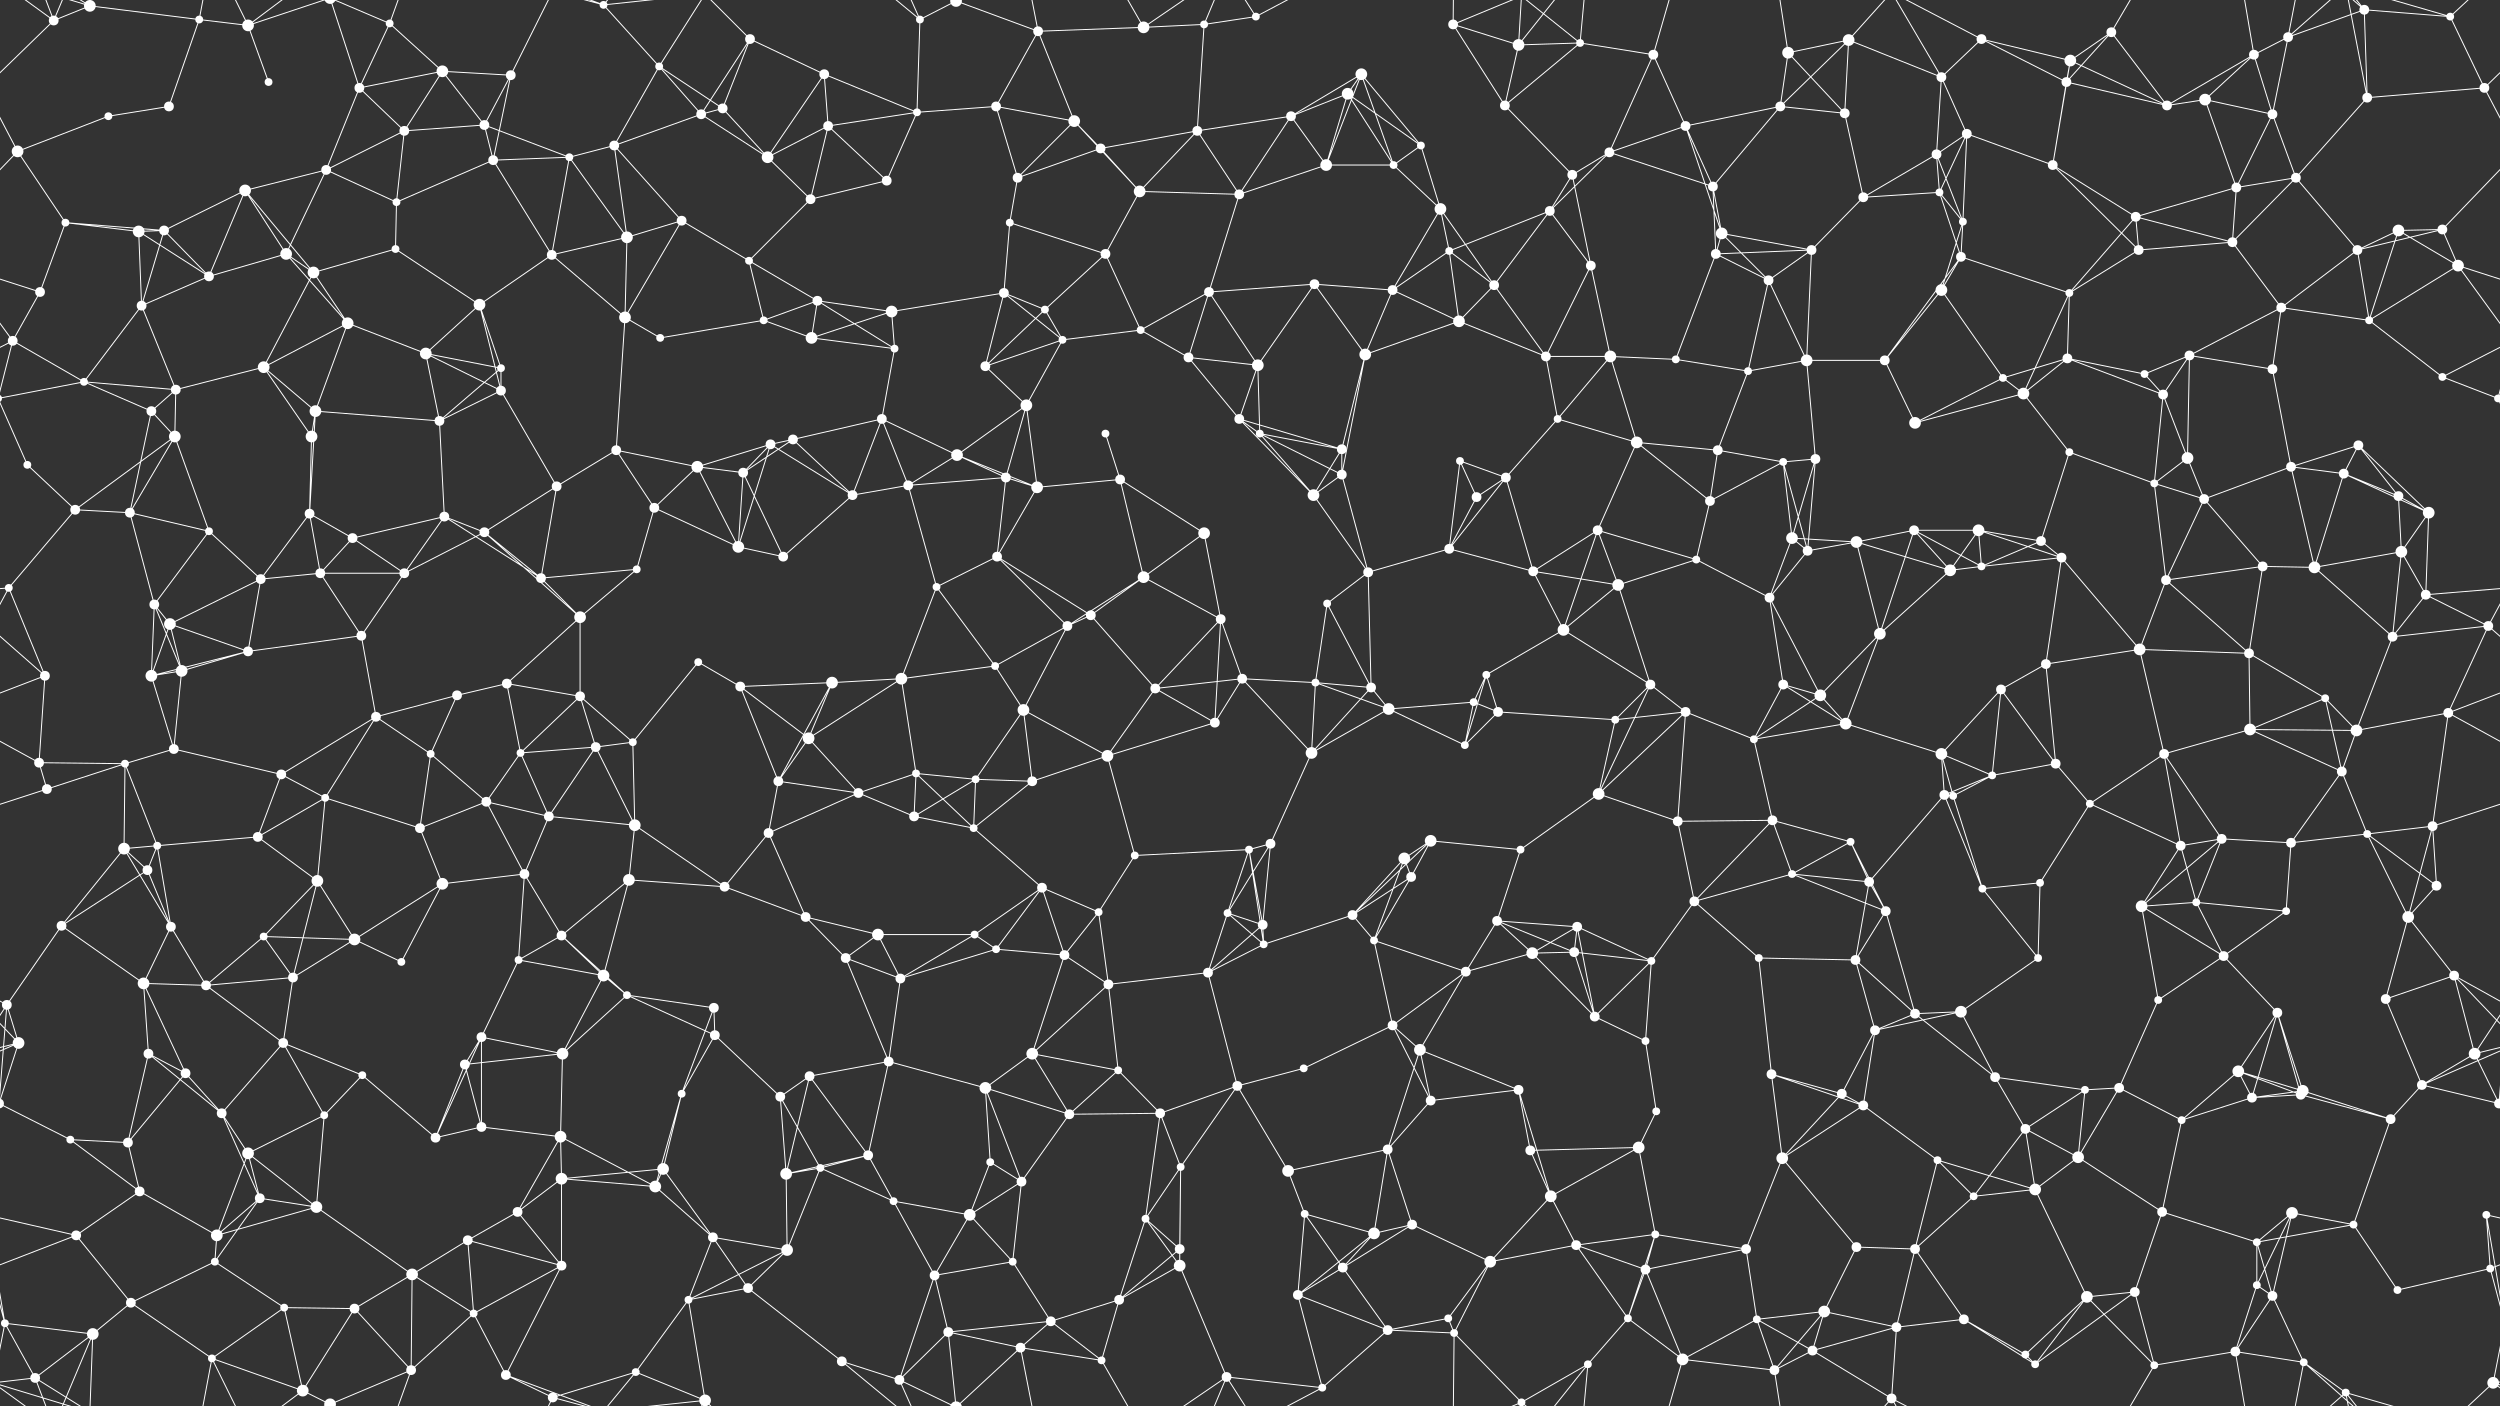 <svg xmlns="http://www.w3.org/2000/svg" width="2560" height="1440" fill="#fff"><rect width="100%" height="100%" fill="#333333" stroke="none"/><circle cx="55" cy="21" r="5"/><circle cx="92" cy="6" r="6"/><circle cx="92" cy="1446" r="6"/><circle cx="204" cy="20" r="4"/><circle cx="254" cy="26" r="6"/><circle cx="399" cy="24" r="4"/><circle cx="453" cy="73" r="6"/><circle cx="523" cy="77" r="5"/><circle cx="618" cy="5" r="4"/><circle cx="675" cy="68" r="4"/><circle cx="768" cy="40" r="5"/><circle cx="844" cy="76" r="5"/><circle cx="942" cy="20" r="4"/><circle cx="979" cy="1" r="6"/><circle cx="979" cy="1441" r="6"/><circle cx="1063" cy="32" r="5"/><circle cx="1171" cy="28" r="6"/><circle cx="1233" cy="25" r="4"/><circle cx="1286" cy="17" r="4"/><circle cx="1394" cy="76" r="6"/><circle cx="1488" cy="25" r="5"/><circle cx="1555" cy="46" r="6"/><circle cx="1618" cy="44" r="4"/><circle cx="1693" cy="56" r="5"/><circle cx="1831" cy="54" r="6"/><circle cx="1893" cy="41" r="6"/><circle cx="1988" cy="79" r="5"/><circle cx="2029" cy="40" r="5"/><circle cx="2120" cy="62" r="6"/><circle cx="2162" cy="33" r="5"/><circle cx="2308" cy="56" r="5"/><circle cx="2343" cy="38" r="5"/><circle cx="2421" cy="10" r="5"/><circle cx="2509" cy="17" r="4"/><circle cx="18" cy="155" r="6"/><circle cx="111" cy="119" r="4"/><circle cx="173" cy="109" r="5"/><circle cx="275" cy="84" r="4"/><circle cx="368" cy="90" r="5"/><circle cx="414" cy="134" r="5"/><circle cx="496" cy="128" r="5"/><circle cx="629" cy="149" r="5"/><circle cx="718" cy="117" r="5"/><circle cx="740" cy="111" r="5"/><circle cx="848" cy="129" r="5"/><circle cx="939" cy="115" r="4"/><circle cx="1020" cy="109" r="5"/><circle cx="1100" cy="124" r="6"/><circle cx="1127" cy="152" r="5"/><circle cx="1226" cy="134" r="5"/><circle cx="1322" cy="119" r="5"/><circle cx="1380" cy="96" r="6"/><circle cx="1455" cy="149" r="4"/><circle cx="1541" cy="108" r="5"/><circle cx="1648" cy="156" r="5"/><circle cx="1726" cy="129" r="5"/><circle cx="1823" cy="109" r="5"/><circle cx="1889" cy="116" r="5"/><circle cx="1983" cy="158" r="5"/><circle cx="2014" cy="137" r="5"/><circle cx="2116" cy="84" r="5"/><circle cx="2219" cy="108" r="5"/><circle cx="2258" cy="102" r="6"/><circle cx="2327" cy="117" r="5"/><circle cx="2424" cy="100" r="5"/><circle cx="2544" cy="90" r="5"/><circle cx="67" cy="228" r="4"/><circle cx="142" cy="237" r="6"/><circle cx="168" cy="236" r="5"/><circle cx="251" cy="195" r="6"/><circle cx="334" cy="174" r="5"/><circle cx="406" cy="207" r="4"/><circle cx="505" cy="164" r="5"/><circle cx="583" cy="161" r="4"/><circle cx="698" cy="226" r="5"/><circle cx="786" cy="161" r="6"/><circle cx="830" cy="204" r="5"/><circle cx="908" cy="185" r="5"/><circle cx="1034" cy="228" r="4"/><circle cx="1042" cy="182" r="5"/><circle cx="1167" cy="196" r="6"/><circle cx="1269" cy="199" r="5"/><circle cx="1358" cy="169" r="6"/><circle cx="1427" cy="169" r="4"/><circle cx="1475" cy="214" r="6"/><circle cx="1587" cy="216" r="5"/><circle cx="1610" cy="179" r="5"/><circle cx="1754" cy="191" r="5"/><circle cx="1763" cy="239" r="6"/><circle cx="1908" cy="202" r="5"/><circle cx="1986" cy="197" r="4"/><circle cx="2010" cy="227" r="4"/><circle cx="2102" cy="169" r="5"/><circle cx="2187" cy="222" r="5"/><circle cx="2290" cy="192" r="5"/><circle cx="2351" cy="182" r="5"/><circle cx="2456" cy="236" r="6"/><circle cx="2501" cy="235" r="5"/><circle cx="41" cy="299" r="5"/><circle cx="145" cy="313" r="5"/><circle cx="214" cy="283" r="5"/><circle cx="293" cy="260" r="6"/><circle cx="321" cy="279" r="6"/><circle cx="405" cy="255" r="4"/><circle cx="491" cy="312" r="6"/><circle cx="565" cy="261" r="5"/><circle cx="642" cy="243" r="6"/><circle cx="767" cy="267" r="4"/><circle cx="837" cy="308" r="5"/><circle cx="913" cy="319" r="6"/><circle cx="1028" cy="300" r="5"/><circle cx="1070" cy="317" r="4"/><circle cx="1132" cy="260" r="5"/><circle cx="1238" cy="299" r="5"/><circle cx="1346" cy="291" r="5"/><circle cx="1426" cy="297" r="5"/><circle cx="1484" cy="257" r="4"/><circle cx="1530" cy="292" r="5"/><circle cx="1629" cy="272" r="5"/><circle cx="1757" cy="260" r="5"/><circle cx="1811" cy="287" r="5"/><circle cx="1855" cy="256" r="5"/><circle cx="1988" cy="297" r="6"/><circle cx="2008" cy="263" r="5"/><circle cx="2119" cy="300" r="4"/><circle cx="2190" cy="256" r="5"/><circle cx="2286" cy="248" r="5"/><circle cx="2336" cy="315" r="5"/><circle cx="2414" cy="256" r="5"/><circle cx="2517" cy="272" r="6"/><circle cx="13" cy="349" r="5"/><circle cx="86" cy="391" r="4"/><circle cx="180" cy="399" r="5"/><circle cx="270" cy="376" r="6"/><circle cx="356" cy="331" r="6"/><circle cx="436" cy="362" r="6"/><circle cx="513" cy="377" r="4"/><circle cx="640" cy="325" r="6"/><circle cx="676" cy="346" r="4"/><circle cx="782" cy="328" r="4"/><circle cx="831" cy="346" r="6"/><circle cx="916" cy="357" r="4"/><circle cx="1009" cy="375" r="5"/><circle cx="1088" cy="348" r="4"/><circle cx="1168" cy="338" r="4"/><circle cx="1217" cy="366" r="5"/><circle cx="1288" cy="374" r="6"/><circle cx="1398" cy="363" r="6"/><circle cx="1494" cy="329" r="6"/><circle cx="1583" cy="365" r="5"/><circle cx="1649" cy="365" r="6"/><circle cx="1716" cy="368" r="4"/><circle cx="1790" cy="380" r="4"/><circle cx="1850" cy="369" r="6"/><circle cx="1930" cy="369" r="5"/><circle cx="2051" cy="387" r="4"/><circle cx="2117" cy="367" r="5"/><circle cx="2196" cy="383" r="4"/><circle cx="2242" cy="364" r="5"/><circle cx="2327" cy="378" r="5"/><circle cx="2426" cy="328" r="4"/><circle cx="2501" cy="386" r="4"/><circle cx="28" cy="476" r="4"/><circle cx="155" cy="421" r="5"/><circle cx="179" cy="447" r="6"/><circle cx="319" cy="447" r="6"/><circle cx="323" cy="421" r="6"/><circle cx="450" cy="431" r="5"/><circle cx="513" cy="400" r="5"/><circle cx="631" cy="461" r="5"/><circle cx="714" cy="478" r="6"/><circle cx="789" cy="455" r="5"/><circle cx="812" cy="450" r="5"/><circle cx="903" cy="429" r="5"/><circle cx="980" cy="466" r="6"/><circle cx="1051" cy="415" r="6"/><circle cx="1132" cy="444" r="4"/><circle cx="1269" cy="429" r="5"/><circle cx="1290" cy="444" r="4"/><circle cx="1374" cy="460" r="5"/><circle cx="1495" cy="472" r="4"/><circle cx="1595" cy="429" r="4"/><circle cx="1676" cy="453" r="6"/><circle cx="1759" cy="461" r="5"/><circle cx="1826" cy="473" r="4"/><circle cx="1859" cy="470" r="5"/><circle cx="1961" cy="433" r="6"/><circle cx="2072" cy="403" r="6"/><circle cx="2119" cy="463" r="4"/><circle cx="2215" cy="404" r="5"/><circle cx="2240" cy="469" r="6"/><circle cx="2346" cy="478" r="5"/><circle cx="2415" cy="456" r="5"/><circle cx="2558" cy="408" r="4"/><circle cx="-2" cy="408" r="4"/><circle cx="77" cy="522" r="5"/><circle cx="133" cy="525" r="5"/><circle cx="214" cy="544" r="4"/><circle cx="317" cy="526" r="5"/><circle cx="361" cy="551" r="5"/><circle cx="455" cy="529" r="5"/><circle cx="496" cy="545" r="5"/><circle cx="570" cy="498" r="5"/><circle cx="670" cy="520" r="5"/><circle cx="761" cy="484" r="5"/><circle cx="873" cy="507" r="5"/><circle cx="930" cy="497" r="5"/><circle cx="1030" cy="489" r="5"/><circle cx="1062" cy="499" r="6"/><circle cx="1147" cy="491" r="5"/><circle cx="1233" cy="546" r="6"/><circle cx="1345" cy="507" r="6"/><circle cx="1374" cy="486" r="5"/><circle cx="1512" cy="509" r="5"/><circle cx="1542" cy="489" r="5"/><circle cx="1636" cy="543" r="5"/><circle cx="1751" cy="513" r="5"/><circle cx="1835" cy="551" r="6"/><circle cx="1901" cy="555" r="6"/><circle cx="1960" cy="543" r="5"/><circle cx="2026" cy="543" r="6"/><circle cx="2090" cy="554" r="5"/><circle cx="2206" cy="495" r="4"/><circle cx="2257" cy="511" r="5"/><circle cx="2400" cy="485" r="5"/><circle cx="2456" cy="508" r="5"/><circle cx="2487" cy="525" r="6"/><circle cx="9" cy="602" r="4"/><circle cx="158" cy="619" r="5"/><circle cx="174" cy="639" r="6"/><circle cx="267" cy="593" r="5"/><circle cx="328" cy="587" r="5"/><circle cx="414" cy="587" r="5"/><circle cx="554" cy="592" r="5"/><circle cx="594" cy="632" r="6"/><circle cx="652" cy="583" r="4"/><circle cx="756" cy="560" r="6"/><circle cx="802" cy="570" r="5"/><circle cx="959" cy="601" r="4"/><circle cx="1021" cy="570" r="5"/><circle cx="1117" cy="630" r="5"/><circle cx="1171" cy="591" r="6"/><circle cx="1250" cy="634" r="5"/><circle cx="1359" cy="618" r="4"/><circle cx="1401" cy="586" r="5"/><circle cx="1484" cy="562" r="5"/><circle cx="1570" cy="585" r="5"/><circle cx="1657" cy="599" r="6"/><circle cx="1737" cy="573" r="4"/><circle cx="1812" cy="612" r="5"/><circle cx="1851" cy="564" r="5"/><circle cx="1997" cy="584" r="6"/><circle cx="2029" cy="580" r="4"/><circle cx="2111" cy="571" r="5"/><circle cx="2218" cy="594" r="5"/><circle cx="2317" cy="580" r="5"/><circle cx="2370" cy="581" r="6"/><circle cx="2459" cy="565" r="6"/><circle cx="2484" cy="609" r="5"/><circle cx="46" cy="692" r="5"/><circle cx="155" cy="692" r="6"/><circle cx="186" cy="687" r="6"/><circle cx="254" cy="667" r="5"/><circle cx="370" cy="651" r="5"/><circle cx="468" cy="712" r="5"/><circle cx="519" cy="700" r="5"/><circle cx="594" cy="713" r="5"/><circle cx="715" cy="678" r="4"/><circle cx="758" cy="703" r="5"/><circle cx="852" cy="699" r="6"/><circle cx="923" cy="695" r="6"/><circle cx="1019" cy="682" r="4"/><circle cx="1093" cy="641" r="5"/><circle cx="1183" cy="705" r="5"/><circle cx="1272" cy="695" r="5"/><circle cx="1347" cy="699" r="4"/><circle cx="1404" cy="704" r="5"/><circle cx="1509" cy="719" r="4"/><circle cx="1522" cy="691" r="4"/><circle cx="1601" cy="645" r="6"/><circle cx="1690" cy="701" r="5"/><circle cx="1826" cy="701" r="5"/><circle cx="1864" cy="712" r="6"/><circle cx="1925" cy="649" r="6"/><circle cx="2049" cy="706" r="5"/><circle cx="2095" cy="680" r="5"/><circle cx="2191" cy="665" r="6"/><circle cx="2303" cy="669" r="5"/><circle cx="2381" cy="715" r="4"/><circle cx="2450" cy="652" r="5"/><circle cx="2548" cy="641" r="5"/><circle cx="40" cy="781" r="5"/><circle cx="128" cy="782" r="4"/><circle cx="178" cy="767" r="5"/><circle cx="288" cy="793" r="5"/><circle cx="385" cy="734" r="5"/><circle cx="441" cy="772" r="4"/><circle cx="533" cy="771" r="4"/><circle cx="610" cy="765" r="5"/><circle cx="648" cy="760" r="4"/><circle cx="797" cy="800" r="5"/><circle cx="828" cy="756" r="6"/><circle cx="938" cy="792" r="4"/><circle cx="999" cy="798" r="4"/><circle cx="1048" cy="727" r="6"/><circle cx="1134" cy="774" r="6"/><circle cx="1244" cy="740" r="5"/><circle cx="1343" cy="771" r="6"/><circle cx="1422" cy="726" r="6"/><circle cx="1500" cy="763" r="4"/><circle cx="1534" cy="729" r="5"/><circle cx="1654" cy="737" r="4"/><circle cx="1726" cy="729" r="5"/><circle cx="1796" cy="757" r="4"/><circle cx="1890" cy="741" r="6"/><circle cx="1988" cy="772" r="6"/><circle cx="2040" cy="794" r="4"/><circle cx="2105" cy="782" r="5"/><circle cx="2216" cy="772" r="5"/><circle cx="2304" cy="747" r="6"/><circle cx="2398" cy="790" r="5"/><circle cx="2413" cy="748" r="6"/><circle cx="2507" cy="730" r="5"/><circle cx="48" cy="808" r="5"/><circle cx="127" cy="869" r="6"/><circle cx="161" cy="866" r="4"/><circle cx="264" cy="857" r="5"/><circle cx="333" cy="817" r="4"/><circle cx="430" cy="848" r="5"/><circle cx="498" cy="821" r="5"/><circle cx="562" cy="836" r="5"/><circle cx="650" cy="845" r="6"/><circle cx="787" cy="853" r="5"/><circle cx="879" cy="812" r="5"/><circle cx="936" cy="836" r="5"/><circle cx="997" cy="848" r="4"/><circle cx="1057" cy="800" r="5"/><circle cx="1162" cy="876" r="4"/><circle cx="1279" cy="870" r="4"/><circle cx="1301" cy="864" r="5"/><circle cx="1438" cy="879" r="6"/><circle cx="1465" cy="861" r="6"/><circle cx="1557" cy="870" r="4"/><circle cx="1637" cy="813" r="6"/><circle cx="1718" cy="841" r="5"/><circle cx="1815" cy="840" r="5"/><circle cx="1895" cy="862" r="4"/><circle cx="1991" cy="814" r="5"/><circle cx="2000" cy="815" r="4"/><circle cx="2140" cy="823" r="4"/><circle cx="2233" cy="866" r="5"/><circle cx="2275" cy="859" r="5"/><circle cx="2346" cy="863" r="5"/><circle cx="2424" cy="854" r="4"/><circle cx="2491" cy="846" r="5"/><circle cx="63" cy="948" r="5"/><circle cx="151" cy="891" r="5"/><circle cx="175" cy="949" r="5"/><circle cx="270" cy="959" r="4"/><circle cx="325" cy="902" r="6"/><circle cx="453" cy="905" r="6"/><circle cx="537" cy="895" r="5"/><circle cx="575" cy="958" r="5"/><circle cx="644" cy="901" r="6"/><circle cx="742" cy="908" r="5"/><circle cx="825" cy="939" r="5"/><circle cx="899" cy="957" r="6"/><circle cx="998" cy="957" r="4"/><circle cx="1067" cy="909" r="5"/><circle cx="1125" cy="934" r="4"/><circle cx="1257" cy="935" r="4"/><circle cx="1293" cy="947" r="5"/><circle cx="1385" cy="937" r="5"/><circle cx="1445" cy="898" r="5"/><circle cx="1533" cy="943" r="5"/><circle cx="1615" cy="949" r="5"/><circle cx="1735" cy="923" r="5"/><circle cx="1835" cy="895" r="4"/><circle cx="1914" cy="903" r="5"/><circle cx="1931" cy="933" r="5"/><circle cx="2030" cy="910" r="4"/><circle cx="2089" cy="904" r="4"/><circle cx="2193" cy="928" r="6"/><circle cx="2249" cy="924" r="4"/><circle cx="2341" cy="933" r="4"/><circle cx="2466" cy="939" r="6"/><circle cx="2495" cy="907" r="5"/><circle cx="7" cy="1029" r="5"/><circle cx="147" cy="1007" r="6"/><circle cx="211" cy="1009" r="5"/><circle cx="300" cy="1001" r="5"/><circle cx="363" cy="962" r="6"/><circle cx="411" cy="985" r="4"/><circle cx="531" cy="983" r="4"/><circle cx="618" cy="999" r="6"/><circle cx="642" cy="1019" r="4"/><circle cx="731" cy="1032" r="5"/><circle cx="866" cy="981" r="5"/><circle cx="922" cy="1002" r="5"/><circle cx="1020" cy="972" r="4"/><circle cx="1090" cy="978" r="5"/><circle cx="1135" cy="1008" r="5"/><circle cx="1237" cy="996" r="5"/><circle cx="1294" cy="967" r="4"/><circle cx="1407" cy="963" r="4"/><circle cx="1501" cy="995" r="5"/><circle cx="1569" cy="976" r="6"/><circle cx="1612" cy="975" r="5"/><circle cx="1691" cy="984" r="4"/><circle cx="1801" cy="981" r="4"/><circle cx="1900" cy="983" r="5"/><circle cx="1961" cy="1038" r="5"/><circle cx="2008" cy="1036" r="6"/><circle cx="2087" cy="981" r="4"/><circle cx="2210" cy="1024" r="4"/><circle cx="2277" cy="979" r="5"/><circle cx="2332" cy="1037" r="5"/><circle cx="2443" cy="1023" r="5"/><circle cx="2513" cy="999" r="5"/><circle cx="19" cy="1068" r="6"/><circle cx="152" cy="1079" r="5"/><circle cx="190" cy="1099" r="5"/><circle cx="290" cy="1068" r="5"/><circle cx="371" cy="1101" r="4"/><circle cx="476" cy="1090" r="5"/><circle cx="493" cy="1062" r="5"/><circle cx="576" cy="1079" r="6"/><circle cx="698" cy="1120" r="4"/><circle cx="732" cy="1060" r="5"/><circle cx="829" cy="1102" r="5"/><circle cx="910" cy="1087" r="5"/><circle cx="1009" cy="1114" r="6"/><circle cx="1057" cy="1079" r="6"/><circle cx="1145" cy="1096" r="4"/><circle cx="1267" cy="1112" r="5"/><circle cx="1335" cy="1094" r="4"/><circle cx="1426" cy="1050" r="5"/><circle cx="1454" cy="1075" r="6"/><circle cx="1555" cy="1116" r="5"/><circle cx="1633" cy="1041" r="5"/><circle cx="1685" cy="1066" r="4"/><circle cx="1814" cy="1100" r="5"/><circle cx="1886" cy="1120" r="5"/><circle cx="1920" cy="1055" r="5"/><circle cx="2043" cy="1103" r="5"/><circle cx="2135" cy="1116" r="4"/><circle cx="2170" cy="1114" r="5"/><circle cx="2292" cy="1097" r="6"/><circle cx="2358" cy="1117" r="6"/><circle cx="2480" cy="1111" r="5"/><circle cx="2534" cy="1079" r="6"/><circle cx="72" cy="1167" r="4"/><circle cx="131" cy="1170" r="5"/><circle cx="227" cy="1140" r="5"/><circle cx="254" cy="1181" r="6"/><circle cx="332" cy="1142" r="4"/><circle cx="446" cy="1165" r="5"/><circle cx="493" cy="1154" r="5"/><circle cx="574" cy="1164" r="6"/><circle cx="679" cy="1197" r="6"/><circle cx="799" cy="1123" r="5"/><circle cx="840" cy="1196" r="4"/><circle cx="889" cy="1183" r="5"/><circle cx="1014" cy="1190" r="4"/><circle cx="1095" cy="1141" r="5"/><circle cx="1188" cy="1140" r="5"/><circle cx="1209" cy="1195" r="4"/><circle cx="1319" cy="1199" r="6"/><circle cx="1421" cy="1177" r="5"/><circle cx="1465" cy="1127" r="5"/><circle cx="1567" cy="1178" r="5"/><circle cx="1678" cy="1175" r="6"/><circle cx="1696" cy="1138" r="4"/><circle cx="1825" cy="1186" r="6"/><circle cx="1908" cy="1132" r="5"/><circle cx="1984" cy="1188" r="4"/><circle cx="2074" cy="1156" r="5"/><circle cx="2128" cy="1185" r="6"/><circle cx="2234" cy="1147" r="4"/><circle cx="2306" cy="1124" r="5"/><circle cx="2356" cy="1121" r="5"/><circle cx="2448" cy="1146" r="5"/><circle cx="2559" cy="1130" r="5"/><circle cx="-1" cy="1130" r="5"/><circle cx="78" cy="1265" r="5"/><circle cx="143" cy="1220" r="5"/><circle cx="222" cy="1265" r="6"/><circle cx="266" cy="1227" r="5"/><circle cx="324" cy="1236" r="6"/><circle cx="479" cy="1270" r="5"/><circle cx="530" cy="1241" r="5"/><circle cx="575" cy="1207" r="6"/><circle cx="671" cy="1215" r="6"/><circle cx="730" cy="1267" r="5"/><circle cx="805" cy="1202" r="6"/><circle cx="915" cy="1230" r="4"/><circle cx="993" cy="1244" r="6"/><circle cx="1046" cy="1210" r="5"/><circle cx="1173" cy="1248" r="4"/><circle cx="1208" cy="1279" r="5"/><circle cx="1336" cy="1243" r="4"/><circle cx="1407" cy="1263" r="6"/><circle cx="1446" cy="1254" r="5"/><circle cx="1588" cy="1225" r="6"/><circle cx="1614" cy="1275" r="5"/><circle cx="1695" cy="1264" r="4"/><circle cx="1788" cy="1279" r="5"/><circle cx="1901" cy="1277" r="5"/><circle cx="1961" cy="1279" r="5"/><circle cx="2021" cy="1225" r="4"/><circle cx="2084" cy="1218" r="6"/><circle cx="2214" cy="1241" r="5"/><circle cx="2311" cy="1272" r="4"/><circle cx="2347" cy="1242" r="6"/><circle cx="2410" cy="1254" r="4"/><circle cx="2546" cy="1244" r="4"/><circle cx="5" cy="1355" r="4"/><circle cx="134" cy="1334" r="5"/><circle cx="220" cy="1292" r="4"/><circle cx="291" cy="1339" r="4"/><circle cx="363" cy="1340" r="5"/><circle cx="422" cy="1305" r="6"/><circle cx="485" cy="1345" r="4"/><circle cx="575" cy="1296" r="5"/><circle cx="705" cy="1331" r="4"/><circle cx="766" cy="1319" r="5"/><circle cx="806" cy="1280" r="6"/><circle cx="957" cy="1306" r="5"/><circle cx="1037" cy="1292" r="4"/><circle cx="1076" cy="1353" r="5"/><circle cx="1146" cy="1331" r="5"/><circle cx="1208" cy="1296" r="6"/><circle cx="1329" cy="1326" r="5"/><circle cx="1375" cy="1298" r="5"/><circle cx="1483" cy="1350" r="4"/><circle cx="1526" cy="1292" r="6"/><circle cx="1667" cy="1350" r="4"/><circle cx="1685" cy="1300" r="5"/><circle cx="1799" cy="1351" r="4"/><circle cx="1868" cy="1343" r="6"/><circle cx="1942" cy="1359" r="5"/><circle cx="2011" cy="1351" r="5"/><circle cx="2137" cy="1328" r="6"/><circle cx="2186" cy="1323" r="5"/><circle cx="2311" cy="1316" r="4"/><circle cx="2327" cy="1327" r="5"/><circle cx="2455" cy="1321" r="4"/><circle cx="2550" cy="1299" r="4"/><circle cx="36" cy="1411" r="5"/><circle cx="95" cy="1366" r="6"/><circle cx="217" cy="1391" r="4"/><circle cx="310" cy="1424" r="6"/><circle cx="338" cy="1438" r="6"/><circle cx="338" cy="-2" r="6"/><circle cx="421" cy="1403" r="5"/><circle cx="518" cy="1408" r="5"/><circle cx="566" cy="1431" r="5"/><circle cx="651" cy="1405" r="4"/><circle cx="722" cy="1434" r="6"/><circle cx="862" cy="1394" r="5"/><circle cx="921" cy="1413" r="5"/><circle cx="971" cy="1364" r="5"/><circle cx="1045" cy="1380" r="5"/><circle cx="1128" cy="1393" r="4"/><circle cx="1256" cy="1410" r="5"/><circle cx="1354" cy="1421" r="4"/><circle cx="1421" cy="1362" r="5"/><circle cx="1489" cy="1365" r="4"/><circle cx="1558" cy="1436" r="4"/><circle cx="1558" cy="-4" r="4"/><circle cx="1626" cy="1397" r="4"/><circle cx="1723" cy="1392" r="6"/><circle cx="1817" cy="1403" r="5"/><circle cx="1856" cy="1383" r="5"/><circle cx="1937" cy="1432" r="5"/><circle cx="2074" cy="1387" r="4"/><circle cx="2084" cy="1397" r="4"/><circle cx="2206" cy="1398" r="4"/><circle cx="2289" cy="1384" r="5"/><circle cx="2359" cy="1395" r="4"/><circle cx="2402" cy="1426" r="4"/><circle cx="2553" cy="1416" r="6"/><path stroke="#fff" d="M55 21L92 6M55 21L-16 90M55 21L36 -29M55 21L95 -74M55 21L-7 -24M2615 21L2544 90M2615 21L2553 -24M55 1461L36 1411M55 1461L95 1366M55 1461L-7 1416M2615 1461L2553 1416M92 6L204 20M92 6L36 -29M92 6L95 -74M92 6L-7 -24M2652 6L2553 -24M92 1446L36 1411M92 1446L95 1366M92 1446L-7 1416M2652 1446L2553 1416M204 20L254 26M204 20L173 109M204 20L217 -49M204 1460L217 1391M254 26L275 84M254 26L217 -49M254 26L310 -16M254 26L338 -2M254 1466L217 1391M254 1466L310 1424M254 1466L338 1438M399 24L453 73M399 24L368 90M399 24L338 -2M399 24L421 -37M399 1464L338 1438M399 1464L421 1403M453 73L523 77M453 73L368 90M453 73L414 134M453 73L496 128M523 77L496 128M523 77L505 164M523 77L566 -9M523 1517L566 1431M618 5L675 68M618 5L518 -32M618 5L566 -9M618 5L651 -35M618 5L722 -6M618 1445L518 1408M618 1445L566 1431M618 1445L651 1405M618 1445L722 1434M675 68L629 149M675 68L718 117M675 68L740 111M675 68L722 -6M675 1508L722 1434M768 40L844 76M768 40L718 117M768 40L740 111M768 40L722 -6M768 1480L722 1434M844 76L848 129M844 76L939 115M844 76L786 161M942 20L979 1M942 20L939 115M942 20L862 -46M942 20L921 -27M942 1460L862 1394M942 1460L921 1413M979 1L1063 32M979 1L921 -27M979 1L971 -76M979 1L1045 -60M979 1441L921 1413M979 1441L971 1364M979 1441L1045 1380M1063 32L1171 28M1063 32L1020 109M1063 32L1100 124M1063 32L1045 -60M1063 1472L1045 1380M1171 28L1233 25M1171 28L1128 -47M1171 28L1256 -30M1171 1468L1128 1393M1171 1468L1256 1410M1233 25L1286 17M1233 25L1226 134M1233 25L1256 -30M1233 1465L1256 1410M1286 17L1256 -30M1286 17L1354 -19M1286 1457L1256 1410M1286 1457L1354 1421M1394 76L1322 119M1394 76L1380 96M1394 76L1455 149M1394 76L1358 169M1394 76L1427 169M1488 25L1555 46M1488 25L1541 108M1488 25L1489 -75M1488 25L1558 -4M1488 1465L1489 1365M1488 1465L1558 1436M1555 46L1618 44M1555 46L1541 108M1555 46L1558 -4M1555 46L1626 -43M1555 1486L1558 1436M1555 1486L1626 1397M1618 44L1693 56M1618 44L1541 108M1618 44L1558 -4M1618 44L1626 -43M1618 1484L1558 1436M1618 1484L1626 1397M1693 56L1648 156M1693 56L1726 129M1693 56L1723 -48M1693 1496L1723 1392M1831 54L1893 41M1831 54L1823 109M1831 54L1889 116M1831 54L1817 -37M1831 1494L1817 1403M1893 41L1988 79M1893 41L1823 109M1893 41L1889 116M1893 41L1937 -8M1893 1481L1937 1432M1988 79L2029 40M1988 79L1983 158M1988 79L2014 137M1988 79L1937 -8M1988 1519L1937 1432M2029 40L2120 62M2029 40L2116 84M2029 40L1937 -8M2029 1480L1937 1432M2120 62L2162 33M2120 62L2116 84M2120 62L2219 108M2120 62L2102 169M2162 33L2116 84M2162 33L2219 108M2162 33L2206 -42M2162 1473L2206 1398M2308 56L2343 38M2308 56L2219 108M2308 56L2258 102M2308 56L2327 117M2308 56L2289 -56M2308 1496L2289 1384M2343 38L2421 10M2343 38L2327 117M2343 38L2359 -45M2343 38L2402 -14M2343 1478L2359 1395M2343 1478L2402 1426M2421 10L2509 17M2421 10L2424 100M2421 10L2359 -45M2421 10L2402 -14M2421 1450L2359 1395M2421 1450L2402 1426M2509 17L2544 90M2509 17L2402 -14M2509 17L2553 -24M2509 1457L2402 1426M2509 1457L2553 1416M18 155L111 119M18 155L-16 90M18 155L67 228M18 155L-59 235M2578 155L2544 90M2578 155L2501 235M111 119L173 109M368 90L414 134M368 90L334 174M368 90L338 -2M368 1530L338 1438M414 134L496 128M414 134L334 174M414 134L406 207M496 128L505 164M496 128L583 161M629 149L718 117M629 149L583 161M629 149L698 226M629 149L642 243M718 117L740 111M718 117L786 161M740 111L786 161M848 129L939 115M848 129L786 161M848 129L830 204M848 129L908 185M939 115L1020 109M939 115L908 185M1020 109L1100 124M1020 109L1042 182M1100 124L1127 152M1100 124L1042 182M1100 124L1167 196M1127 152L1226 134M1127 152L1042 182M1127 152L1167 196M1226 134L1322 119M1226 134L1167 196M1226 134L1269 199M1322 119L1380 96M1322 119L1269 199M1322 119L1358 169M1380 96L1455 149M1380 96L1358 169M1380 96L1427 169M1455 149L1427 169M1455 149L1475 214M1541 108L1610 179M1648 156L1726 129M1648 156L1587 216M1648 156L1610 179M1648 156L1754 191M1726 129L1823 109M1726 129L1754 191M1726 129L1763 239M1823 109L1889 116M1823 109L1754 191M1889 116L1908 202M1983 158L2014 137M1983 158L1908 202M1983 158L1986 197M1983 158L2010 227M2014 137L1986 197M2014 137L2010 227M2014 137L2102 169M2116 84L2219 108M2116 84L2102 169M2219 108L2258 102M2258 102L2327 117M2258 102L2290 192M2327 117L2290 192M2327 117L2351 182M2424 100L2544 90M2424 100L2351 182M2424 100L2402 -14M2424 1540L2402 1426M67 228L142 237M67 228L168 236M67 228L41 299M142 237L168 236M142 237L145 313M142 237L214 283M168 236L251 195M168 236L145 313M168 236L214 283M251 195L334 174M251 195L214 283M251 195L293 260M251 195L321 279M334 174L406 207M334 174L293 260M406 207L505 164M406 207L405 255M505 164L583 161M505 164L565 261M583 161L565 261M583 161L642 243M698 226L642 243M698 226L767 267M698 226L640 325M786 161L830 204M830 204L908 185M830 204L767 267M1034 228L1042 182M1034 228L1028 300M1034 228L1132 260M1167 196L1269 199M1167 196L1132 260M1269 199L1358 169M1269 199L1238 299M1358 169L1427 169M1427 169L1475 214M1475 214L1426 297M1475 214L1484 257M1475 214L1530 292M1587 216L1610 179M1587 216L1484 257M1587 216L1530 292M1587 216L1629 272M1610 179L1629 272M1754 191L1763 239M1754 191L1757 260M1763 239L1757 260M1763 239L1811 287M1763 239L1855 256M1908 202L1986 197M1908 202L1855 256M1986 197L2010 227M1986 197L2008 263M2010 227L1988 297M2010 227L2008 263M2102 169L2187 222M2102 169L2190 256M2187 222L2290 192M2187 222L2119 300M2187 222L2190 256M2187 222L2286 248M2290 192L2351 182M2290 192L2286 248M2351 182L2286 248M2351 182L2414 256M2456 236L2501 235M2456 236L2414 256M2456 236L2517 272M2456 236L2426 328M2501 235L2414 256M2501 235L2517 272M41 299L-43 272M41 299L13 349M2601 299L2517 272M145 313L214 283M145 313L86 391M145 313L180 399M214 283L293 260M293 260L321 279M293 260L356 331M321 279L405 255M321 279L270 376M321 279L356 331M405 255L491 312M491 312L565 261M491 312L436 362M491 312L513 377M491 312L513 400M565 261L642 243M565 261L640 325M642 243L640 325M767 267L837 308M767 267L782 328M837 308L913 319M837 308L782 328M837 308L831 346M837 308L916 357M913 319L1028 300M913 319L831 346M913 319L916 357M1028 300L1070 317M1028 300L1009 375M1028 300L1088 348M1070 317L1132 260M1070 317L1009 375M1070 317L1088 348M1132 260L1168 338M1238 299L1346 291M1238 299L1168 338M1238 299L1217 366M1238 299L1288 374M1346 291L1426 297M1346 291L1288 374M1346 291L1398 363M1426 297L1484 257M1426 297L1398 363M1426 297L1494 329M1484 257L1530 292M1484 257L1494 329M1530 292L1494 329M1530 292L1583 365M1629 272L1583 365M1629 272L1649 365M1757 260L1811 287M1757 260L1855 256M1757 260L1716 368M1811 287L1855 256M1811 287L1790 380M1811 287L1850 369M1855 256L1850 369M1988 297L2008 263M1988 297L1930 369M1988 297L2051 387M2008 263L2119 300M2008 263L1930 369M2119 300L2190 256M2119 300L2117 367M2119 300L2072 403M2190 256L2286 248M2286 248L2336 315M2336 315L2414 256M2336 315L2242 364M2336 315L2327 378M2336 315L2426 328M2414 256L2426 328M2517 272L2573 349M2517 272L2426 328M-43 272L13 349M13 349L86 391M13 349L-59 386M13 349L-2 408M2573 349L2501 386M2573 349L2558 408M86 391L180 399M86 391L155 421M86 391L-2 408M2646 391L2558 408M180 399L270 376M180 399L155 421M180 399L179 447M270 376L356 331M270 376L319 447M270 376L323 421M356 331L436 362M356 331L323 421M436 362L513 377M436 362L450 431M436 362L513 400M513 377L450 431M513 377L513 400M640 325L676 346M640 325L631 461M676 346L782 328M782 328L831 346M831 346L916 357M916 357L903 429M1009 375L1088 348M1009 375L1051 415M1088 348L1168 338M1088 348L1051 415M1168 338L1217 366M1217 366L1288 374M1217 366L1269 429M1288 374L1269 429M1288 374L1290 444M1398 363L1494 329M1398 363L1374 460M1398 363L1374 486M1494 329L1583 365M1583 365L1649 365M1583 365L1595 429M1649 365L1716 368M1649 365L1595 429M1649 365L1676 453M1716 368L1790 380M1790 380L1850 369M1790 380L1759 461M1850 369L1930 369M1850 369L1859 470M1930 369L1961 433M2051 387L2117 367M2051 387L1961 433M2051 387L2072 403M2117 367L2196 383M2117 367L2072 403M2117 367L2215 404M2196 383L2242 364M2196 383L2215 404M2242 364L2327 378M2242 364L2215 404M2242 364L2240 469M2327 378L2346 478M2426 328L2501 386M2501 386L2558 408M28 476L-2 408M28 476L77 522M2588 476L2558 408M155 421L179 447M155 421L133 525M179 447L77 522M179 447L133 525M179 447L214 544M319 447L323 421M319 447L317 526M323 421L450 431M323 421L317 526M450 431L513 400M450 431L455 529M513 400L570 498M631 461L714 478M631 461L570 498M631 461L670 520M714 478L789 455M714 478L670 520M714 478L761 484M714 478L756 560M789 455L812 450M789 455L761 484M789 455L873 507M789 455L756 560M812 450L903 429M812 450L761 484M812 450L873 507M903 429L980 466M903 429L873 507M903 429L930 497M980 466L1051 415M980 466L930 497M980 466L1030 489M980 466L1062 499M1051 415L1030 489M1051 415L1062 499M1132 444L1147 491M1269 429L1290 444M1269 429L1374 460M1269 429L1345 507M1290 444L1374 460M1290 444L1345 507M1290 444L1374 486M1374 460L1345 507M1374 460L1374 486M1495 472L1512 509M1495 472L1542 489M1495 472L1484 562M1595 429L1676 453M1595 429L1542 489M1676 453L1759 461M1676 453L1636 543M1676 453L1751 513M1759 461L1826 473M1759 461L1751 513M1826 473L1859 470M1826 473L1751 513M1826 473L1835 551M1826 473L1851 564M1859 470L1835 551M1859 470L1851 564M1961 433L2072 403M2072 403L2119 463M2119 463L2090 554M2119 463L2206 495M2215 404L2240 469M2215 404L2206 495M2240 469L2206 495M2240 469L2257 511M2346 478L2415 456M2346 478L2257 511M2346 478L2400 485M2346 478L2370 581M2415 456L2400 485M2415 456L2456 508M2415 456L2487 525M77 522L133 525M77 522L9 602M133 525L214 544M133 525L158 619M214 544L158 619M214 544L267 593M317 526L361 551M317 526L267 593M317 526L328 587M361 551L455 529M361 551L328 587M361 551L414 587M455 529L496 545M455 529L414 587M455 529L554 592M496 545L570 498M496 545L414 587M496 545L554 592M496 545L594 632M570 498L554 592M670 520L652 583M670 520L756 560M761 484L756 560M761 484L802 570M873 507L930 497M873 507L802 570M930 497L1030 489M930 497L959 601M1030 489L1062 499M1030 489L1021 570M1062 499L1147 491M1062 499L1021 570M1147 491L1233 546M1147 491L1171 591M1233 546L1171 591M1233 546L1250 634M1345 507L1374 486M1345 507L1401 586M1374 486L1401 586M1512 509L1542 489M1512 509L1484 562M1542 489L1484 562M1542 489L1570 585M1636 543L1570 585M1636 543L1657 599M1636 543L1737 573M1636 543L1601 645M1751 513L1737 573M1835 551L1901 555M1835 551L1812 612M1835 551L1851 564M1901 555L1960 543M1901 555L1851 564M1901 555L1997 584M1901 555L1925 649M1960 543L2026 543M1960 543L1997 584M1960 543L2029 580M1960 543L1925 649M2026 543L2090 554M2026 543L1997 584M2026 543L2029 580M2026 543L2111 571M2090 554L2029 580M2090 554L2111 571M2206 495L2257 511M2206 495L2218 594M2257 511L2218 594M2257 511L2317 580M2400 485L2456 508M2400 485L2487 525M2400 485L2370 581M2456 508L2487 525M2456 508L2459 565M2487 525L2459 565M2487 525L2484 609M9 602L-76 609M9 602L46 692M9 602L-12 641M2569 602L2484 609M2569 602L2548 641M158 619L174 639M158 619L155 692M158 619L186 687M174 639L267 593M174 639L155 692M174 639L186 687M174 639L254 667M267 593L328 587M267 593L254 667M328 587L414 587M328 587L370 651M414 587L370 651M554 592L594 632M554 592L652 583M594 632L652 583M594 632L519 700M594 632L594 713M756 560L802 570M959 601L1021 570M959 601L923 695M959 601L1019 682M1021 570L1117 630M1021 570L1093 641M1117 630L1171 591M1117 630L1093 641M1117 630L1183 705M1171 591L1250 634M1171 591L1093 641M1250 634L1183 705M1250 634L1272 695M1250 634L1244 740M1359 618L1401 586M1359 618L1347 699M1359 618L1404 704M1401 586L1484 562M1401 586L1404 704M1484 562L1570 585M1570 585L1657 599M1570 585L1601 645M1657 599L1737 573M1657 599L1601 645M1657 599L1690 701M1737 573L1812 612M1812 612L1851 564M1812 612L1826 701M1812 612L1864 712M1997 584L2029 580M1997 584L1925 649M2029 580L2111 571M2111 571L2095 680M2111 571L2191 665M2218 594L2317 580M2218 594L2191 665M2218 594L2303 669M2317 580L2370 581M2317 580L2303 669M2370 581L2459 565M2370 581L2450 652M2459 565L2484 609M2459 565L2450 652M2484 609L2450 652M2484 609L2548 641M46 692L-12 641M46 692L40 781M46 692L-53 730M2606 692L2548 641M2606 692L2507 730M155 692L186 687M155 692L254 667M155 692L178 767M186 687L254 667M186 687L178 767M254 667L370 651M370 651L385 734M468 712L519 700M468 712L385 734M468 712L441 772M519 700L594 713M519 700L533 771M594 713L533 771M594 713L610 765M594 713L648 760M715 678L758 703M715 678L648 760M758 703L852 699M758 703L797 800M758 703L828 756M852 699L923 695M852 699L797 800M852 699L828 756M923 695L1019 682M923 695L828 756M923 695L938 792M1019 682L1093 641M1019 682L1048 727M1093 641L1048 727M1183 705L1272 695M1183 705L1134 774M1183 705L1244 740M1272 695L1347 699M1272 695L1244 740M1272 695L1343 771M1347 699L1404 704M1347 699L1343 771M1347 699L1422 726M1404 704L1343 771M1404 704L1422 726M1509 719L1522 691M1509 719L1422 726M1509 719L1500 763M1509 719L1534 729M1522 691L1601 645M1522 691L1500 763M1522 691L1534 729M1601 645L1690 701M1690 701L1654 737M1690 701L1726 729M1690 701L1637 813M1826 701L1864 712M1826 701L1796 757M1826 701L1890 741M1864 712L1925 649M1864 712L1796 757M1864 712L1890 741M1925 649L1890 741M2049 706L2095 680M2049 706L1988 772M2049 706L2040 794M2049 706L2105 782M2095 680L2191 665M2095 680L2105 782M2191 665L2303 669M2191 665L2216 772M2303 669L2381 715M2303 669L2304 747M2381 715L2304 747M2381 715L2398 790M2381 715L2413 748M2450 652L2548 641M2450 652L2413 748M2548 641L2507 730M40 781L128 782M40 781L-53 730M40 781L48 808M2600 781L2507 730M128 782L178 767M128 782L48 808M128 782L127 869M128 782L161 866M178 767L288 793M288 793L385 734M288 793L264 857M288 793L333 817M385 734L441 772M385 734L333 817M441 772L430 848M441 772L498 821M533 771L610 765M533 771L498 821M533 771L562 836M610 765L648 760M610 765L562 836M610 765L650 845M648 760L650 845M797 800L828 756M797 800L787 853M797 800L879 812M828 756L879 812M938 792L999 798M938 792L879 812M938 792L936 836M938 792L997 848M999 798L1048 727M999 798L936 836M999 798L997 848M999 798L1057 800M1048 727L1134 774M1048 727L1057 800M1134 774L1244 740M1134 774L1057 800M1134 774L1162 876M1343 771L1422 726M1343 771L1301 864M1422 726L1500 763M1500 763L1534 729M1534 729L1654 737M1654 737L1726 729M1654 737L1637 813M1726 729L1796 757M1726 729L1637 813M1726 729L1718 841M1796 757L1890 741M1796 757L1815 840M1890 741L1988 772M1988 772L2040 794M1988 772L1991 814M1988 772L2000 815M2040 794L2105 782M2040 794L1991 814M2040 794L2000 815M2105 782L2140 823M2216 772L2304 747M2216 772L2140 823M2216 772L2233 866M2216 772L2275 859M2304 747L2398 790M2304 747L2413 748M2398 790L2413 748M2398 790L2346 863M2398 790L2424 854M2413 748L2507 730M2507 730L2491 846M48 808L-69 846M2608 808L2491 846M127 869L161 866M127 869L63 948M127 869L151 891M127 869L175 949M161 866L264 857M161 866L151 891M161 866L175 949M264 857L333 817M264 857L325 902M333 817L430 848M333 817L325 902M430 848L498 821M430 848L453 905M498 821L562 836M498 821L537 895M562 836L650 845M562 836L537 895M650 845L644 901M650 845L742 908M787 853L879 812M787 853L742 908M787 853L825 939M879 812L936 836M936 836L997 848M997 848L1057 800M997 848L1067 909M1162 876L1279 870M1162 876L1125 934M1279 870L1301 864M1279 870L1257 935M1279 870L1293 947M1279 870L1294 967M1301 864L1257 935M1301 864L1293 947M1438 879L1465 861M1438 879L1385 937M1438 879L1445 898M1438 879L1407 963M1465 861L1557 870M1465 861L1385 937M1465 861L1445 898M1557 870L1637 813M1557 870L1533 943M1637 813L1718 841M1718 841L1815 840M1718 841L1735 923M1815 840L1895 862M1815 840L1735 923M1815 840L1835 895M1895 862L1835 895M1895 862L1914 903M1895 862L1931 933M1991 814L2000 815M1991 814L1914 903M1991 814L2030 910M2000 815L2030 910M2140 823L2233 866M2140 823L2089 904M2233 866L2275 859M2233 866L2193 928M2233 866L2249 924M2275 859L2346 863M2275 859L2193 928M2275 859L2249 924M2346 863L2424 854M2346 863L2341 933M2424 854L2491 846M2424 854L2466 939M2424 854L2495 907M2491 846L2466 939M2491 846L2495 907M63 948L151 891M63 948L7 1029M63 948L147 1007M151 891L175 949M175 949L147 1007M175 949L211 1009M270 959L325 902M270 959L211 1009M270 959L300 1001M270 959L363 962M325 902L300 1001M325 902L363 962M453 905L537 895M453 905L363 962M453 905L411 985M537 895L575 958M537 895L531 983M575 958L644 901M575 958L531 983M575 958L618 999M575 958L642 1019M644 901L742 908M644 901L618 999M742 908L825 939M825 939L899 957M825 939L866 981M899 957L998 957M899 957L866 981M899 957L922 1002M998 957L1067 909M998 957L922 1002M998 957L1020 972M1067 909L1125 934M1067 909L1020 972M1067 909L1090 978M1125 934L1090 978M1125 934L1135 1008M1257 935L1293 947M1257 935L1237 996M1257 935L1294 967M1293 947L1237 996M1293 947L1294 967M1385 937L1445 898M1385 937L1294 967M1385 937L1407 963M1445 898L1407 963M1533 943L1615 949M1533 943L1501 995M1533 943L1569 976M1533 943L1612 975M1615 949L1569 976M1615 949L1612 975M1615 949L1691 984M1615 949L1633 1041M1735 923L1835 895M1735 923L1691 984M1735 923L1801 981M1835 895L1914 903M1835 895L1931 933M1914 903L1931 933M1914 903L1900 983M1931 933L1900 983M1931 933L1961 1038M2030 910L2089 904M2030 910L2087 981M2089 904L2087 981M2193 928L2249 924M2193 928L2210 1024M2193 928L2277 979M2249 924L2341 933M2249 924L2277 979M2341 933L2277 979M2466 939L2495 907M2466 939L2443 1023M2466 939L2513 999M7 1029L-47 999M7 1029L19 1068M7 1029L-26 1079M7 1029L-1 1130M2567 1029L2513 999M2567 1029L2534 1079M2567 1029L2559 1130M147 1007L211 1009M147 1007L152 1079M147 1007L190 1099M211 1009L300 1001M211 1009L290 1068M300 1001L363 962M300 1001L290 1068M363 962L411 985M531 983L618 999M531 983L493 1062M618 999L642 1019M618 999L576 1079M642 1019L731 1032M642 1019L576 1079M642 1019L732 1060M731 1032L698 1120M731 1032L732 1060M866 981L922 1002M866 981L910 1087M922 1002L1020 972M922 1002L910 1087M1020 972L1090 978M1090 978L1135 1008M1090 978L1057 1079M1135 1008L1237 996M1135 1008L1057 1079M1135 1008L1145 1096M1237 996L1294 967M1237 996L1267 1112M1407 963L1501 995M1407 963L1426 1050M1501 995L1569 976M1501 995L1426 1050M1501 995L1454 1075M1569 976L1612 975M1569 976L1633 1041M1612 975L1691 984M1612 975L1633 1041M1691 984L1633 1041M1691 984L1685 1066M1801 981L1900 983M1801 981L1814 1100M1900 983L1961 1038M1900 983L1920 1055M1961 1038L2008 1036M1961 1038L1920 1055M1961 1038L2043 1103M2008 1036L2087 981M2008 1036L1920 1055M2008 1036L2043 1103M2210 1024L2277 979M2210 1024L2170 1114M2277 979L2332 1037M2332 1037L2292 1097M2332 1037L2358 1117M2332 1037L2306 1124M2332 1037L2356 1121M2443 1023L2513 999M2443 1023L2480 1111M2513 999L2579 1068M2513 999L2534 1079M-47 999L19 1068M19 1068L-80 1111M19 1068L-26 1079M19 1068L-1 1130M2579 1068L2480 1111M2579 1068L2534 1079M2579 1068L2559 1130M152 1079L190 1099M152 1079L131 1170M152 1079L227 1140M190 1099L131 1170M190 1099L227 1140M290 1068L371 1101M290 1068L227 1140M290 1068L332 1142M371 1101L332 1142M371 1101L446 1165M476 1090L493 1062M476 1090L576 1079M476 1090L446 1165M476 1090L493 1154M493 1062L576 1079M493 1062L446 1165M493 1062L493 1154M576 1079L574 1164M698 1120L732 1060M698 1120L679 1197M698 1120L671 1215M732 1060L799 1123M829 1102L910 1087M829 1102L799 1123M829 1102L889 1183M829 1102L805 1202M910 1087L1009 1114M910 1087L889 1183M1009 1114L1057 1079M1009 1114L1014 1190M1009 1114L1095 1141M1009 1114L1046 1210M1057 1079L1145 1096M1057 1079L1095 1141M1145 1096L1095 1141M1145 1096L1188 1140M1267 1112L1335 1094M1267 1112L1188 1140M1267 1112L1209 1195M1267 1112L1319 1199M1335 1094L1426 1050M1426 1050L1454 1075M1426 1050L1465 1127M1454 1075L1555 1116M1454 1075L1421 1177M1454 1075L1465 1127M1555 1116L1465 1127M1555 1116L1567 1178M1555 1116L1588 1225M1633 1041L1685 1066M1685 1066L1696 1138M1814 1100L1886 1120M1814 1100L1825 1186M1814 1100L1908 1132M1886 1120L1920 1055M1886 1120L1825 1186M1886 1120L1908 1132M1920 1055L1908 1132M2043 1103L2135 1116M2043 1103L2074 1156M2135 1116L2170 1114M2135 1116L2074 1156M2135 1116L2128 1185M2170 1114L2128 1185M2170 1114L2234 1147M2292 1097L2358 1117M2292 1097L2234 1147M2292 1097L2306 1124M2292 1097L2356 1121M2358 1117L2306 1124M2358 1117L2356 1121M2358 1117L2448 1146M2480 1111L2534 1079M2480 1111L2448 1146M2480 1111L2559 1130M2534 1079L2559 1130M72 1167L131 1170M72 1167L-1 1130M72 1167L143 1220M2632 1167L2559 1130M131 1170L143 1220M227 1140L254 1181M227 1140L266 1227M254 1181L332 1142M254 1181L222 1265M254 1181L266 1227M254 1181L324 1236M332 1142L324 1236M446 1165L493 1154M493 1154L574 1164M574 1164L530 1241M574 1164L575 1207M574 1164L671 1215M679 1197L575 1207M679 1197L671 1215M679 1197L730 1267M799 1123L840 1196M799 1123L805 1202M840 1196L889 1183M840 1196L805 1202M840 1196L915 1230M840 1196L806 1280M889 1183L805 1202M889 1183L915 1230M1014 1190L993 1244M1014 1190L1046 1210M1095 1141L1188 1140M1095 1141L1046 1210M1188 1140L1209 1195M1188 1140L1173 1248M1209 1195L1173 1248M1209 1195L1208 1279M1209 1195L1208 1296M1319 1199L1421 1177M1319 1199L1336 1243M1421 1177L1465 1127M1421 1177L1407 1263M1421 1177L1446 1254M1567 1178L1678 1175M1567 1178L1588 1225M1678 1175L1696 1138M1678 1175L1588 1225M1678 1175L1695 1264M1825 1186L1908 1132M1825 1186L1788 1279M1825 1186L1901 1277M1908 1132L1984 1188M1984 1188L1961 1279M1984 1188L2021 1225M1984 1188L2084 1218M2074 1156L2128 1185M2074 1156L2021 1225M2074 1156L2084 1218M2128 1185L2084 1218M2128 1185L2214 1241M2234 1147L2306 1124M2234 1147L2214 1241M2306 1124L2356 1121M2356 1121L2448 1146M2448 1146L2410 1254M78 1265L143 1220M78 1265L-14 1244M78 1265L134 1334M78 1265L-10 1299M2638 1265L2546 1244M2638 1265L2550 1299M143 1220L222 1265M222 1265L266 1227M222 1265L324 1236M222 1265L220 1292M266 1227L324 1236M266 1227L220 1292M324 1236L422 1305M479 1270L530 1241M479 1270L422 1305M479 1270L485 1345M479 1270L575 1296M530 1241L575 1207M530 1241L575 1296M575 1207L671 1215M575 1207L575 1296M671 1215L730 1267M730 1267L705 1331M730 1267L766 1319M730 1267L806 1280M805 1202L806 1280M915 1230L993 1244M915 1230L957 1306M993 1244L1046 1210M993 1244L957 1306M993 1244L1037 1292M1046 1210L1037 1292M1173 1248L1208 1279M1173 1248L1146 1331M1173 1248L1208 1296M1208 1279L1146 1331M1208 1279L1208 1296M1336 1243L1407 1263M1336 1243L1329 1326M1336 1243L1375 1298M1407 1263L1446 1254M1407 1263L1329 1326M1407 1263L1375 1298M1446 1254L1375 1298M1446 1254L1526 1292M1588 1225L1614 1275M1588 1225L1526 1292M1614 1275L1695 1264M1614 1275L1526 1292M1614 1275L1667 1350M1614 1275L1685 1300M1695 1264L1788 1279M1695 1264L1667 1350M1695 1264L1685 1300M1788 1279L1685 1300M1788 1279L1799 1351M1901 1277L1961 1279M1901 1277L1868 1343M1961 1279L2021 1225M1961 1279L1942 1359M1961 1279L2011 1351M2021 1225L2084 1218M2084 1218L2137 1328M2214 1241L2311 1272M2214 1241L2186 1323M2311 1272L2347 1242M2311 1272L2410 1254M2311 1272L2311 1316M2311 1272L2327 1327M2347 1242L2410 1254M2347 1242L2311 1316M2347 1242L2327 1327M2410 1254L2455 1321M2546 1244L2565 1355M2546 1244L2550 1299M-14 1244L5 1355M5 1355L-10 1299M5 1355L36 1411M5 1355L95 1366M5 1355L-7 1416M2565 1355L2550 1299M2565 1355L2553 1416M134 1334L220 1292M134 1334L95 1366M134 1334L217 1391M220 1292L291 1339M291 1339L363 1340M291 1339L217 1391M291 1339L310 1424M363 1340L422 1305M363 1340L310 1424M363 1340L421 1403M422 1305L485 1345M422 1305L421 1403M485 1345L575 1296M485 1345L421 1403M485 1345L518 1408M575 1296L518 1408M705 1331L766 1319M705 1331L806 1280M705 1331L651 1405M705 1331L722 1434M766 1319L806 1280M766 1319L862 1394M957 1306L1037 1292M957 1306L921 1413M957 1306L971 1364M1037 1292L1076 1353M1076 1353L1146 1331M1076 1353L971 1364M1076 1353L1045 1380M1076 1353L1128 1393M1146 1331L1208 1296M1146 1331L1128 1393M1208 1296L1256 1410M1329 1326L1375 1298M1329 1326L1354 1421M1329 1326L1421 1362M1375 1298L1421 1362M1483 1350L1526 1292M1483 1350L1421 1362M1483 1350L1489 1365M1526 1292L1489 1365M1667 1350L1685 1300M1667 1350L1626 1397M1667 1350L1723 1392M1685 1300L1723 1392M1799 1351L1868 1343M1799 1351L1723 1392M1799 1351L1817 1403M1799 1351L1856 1383M1868 1343L1942 1359M1868 1343L1817 1403M1868 1343L1856 1383M1942 1359L2011 1351M1942 1359L1856 1383M1942 1359L1937 1432M2011 1351L2074 1387M2011 1351L2084 1397M2137 1328L2186 1323M2137 1328L2074 1387M2137 1328L2084 1397M2137 1328L2206 1398M2186 1323L2084 1397M2186 1323L2206 1398M2311 1316L2327 1327M2311 1316L2289 1384M2327 1327L2289 1384M2327 1327L2359 1395M2455 1321L2550 1299M36 1411L95 1366M36 1411L-7 1416M2596 1411L2553 1416M217 1391L310 1424M310 1424L338 1438M338 1438L421 1403M518 1408L566 1431M566 1431L651 1405M651 1405L722 1434M862 1394L921 1413M921 1413L971 1364M971 1364L1045 1380M1045 1380L1128 1393M1256 1410L1354 1421M1354 1421L1421 1362M1421 1362L1489 1365M1489 1365L1558 1436M1558 1436L1626 1397M1723 1392L1817 1403M1817 1403L1856 1383M1856 1383L1937 1432M2074 1387L2084 1397M2206 1398L2289 1384M2289 1384L2359 1395M2359 1395L2402 1426"/></svg>